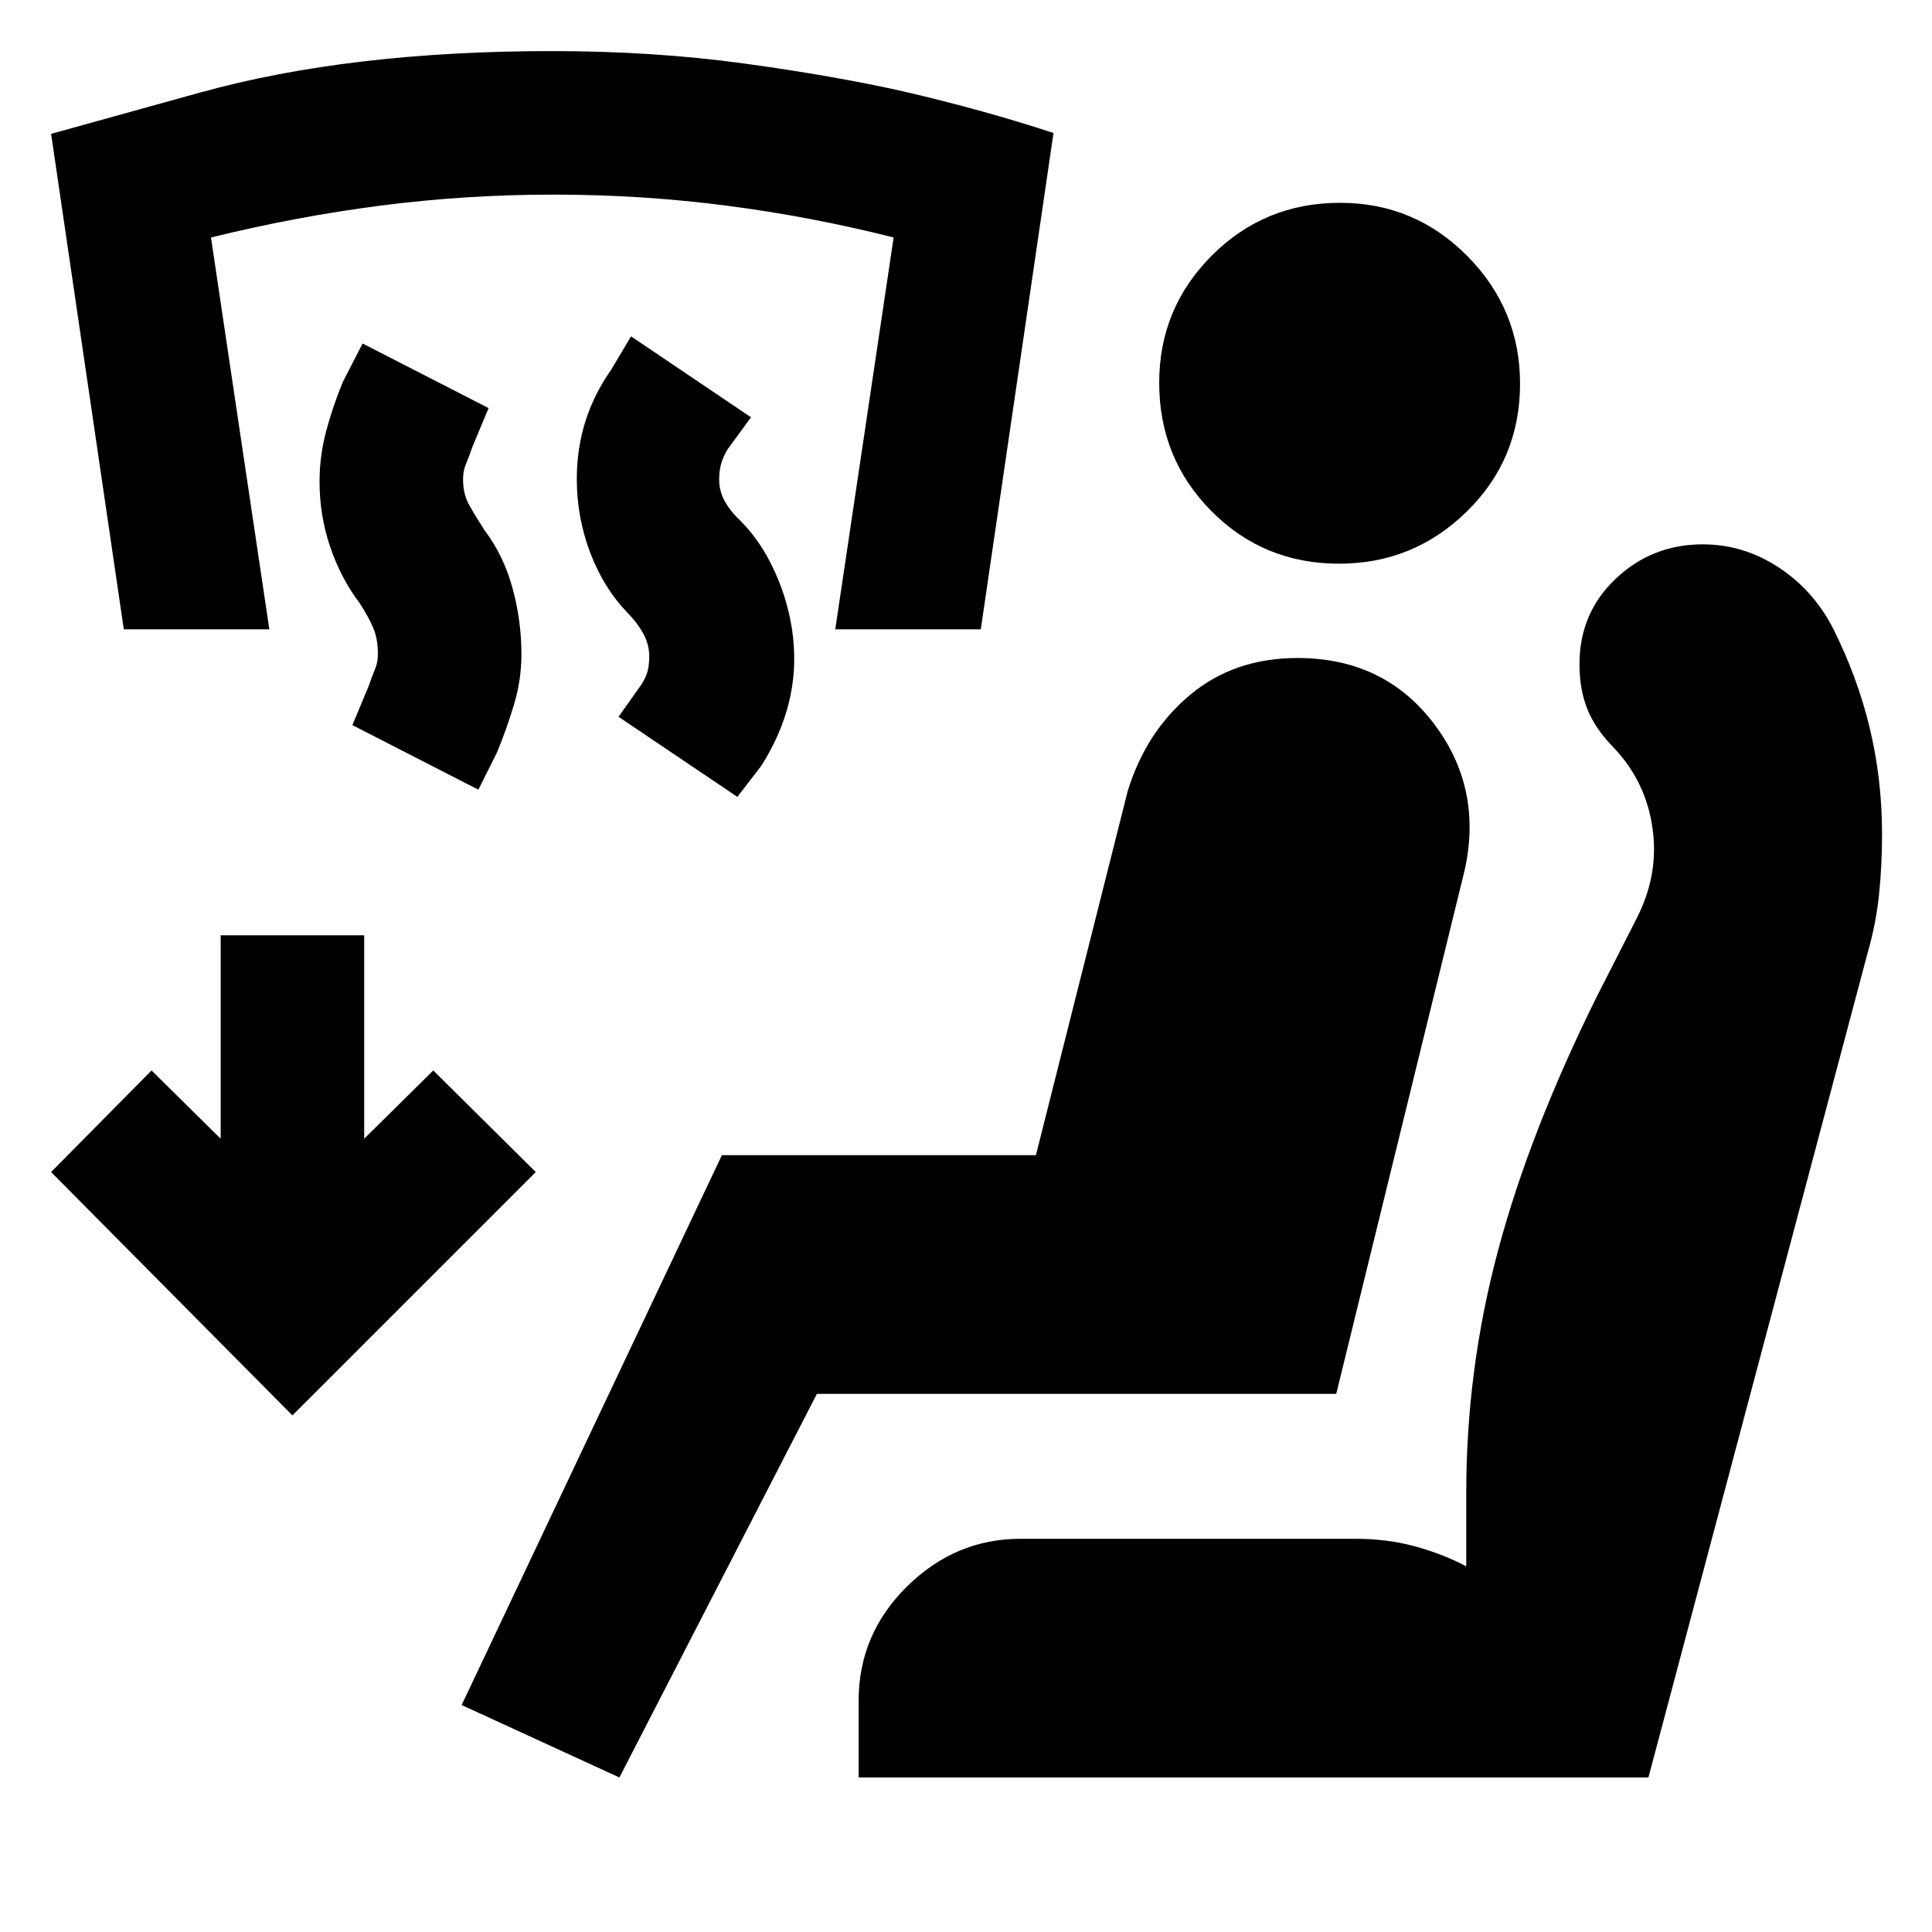 <svg xmlns="http://www.w3.org/2000/svg" height="20" viewBox="0 -960 960 960" width="20"><path d="m366.39-564.04-59.04-39.79 11.39-16.07q2.43-3.88 3.15-6.96.72-3.07.72-7.1 0-5.78-3-11.26-3-5.48-7.87-10.35-11.8-12.26-18.47-29.81-6.66-17.54-6.66-36.66 0-15.05 4.28-28.61 4.28-13.57 12.85-25.7l9.82-16.52 59.61 40.22-11.64 15.92q-2.18 3.6-3.18 7.09-1 3.49-1 7.96 0 5.59 2.71 10.6 2.72 5 8.16 10.17 10.21 10.26 17.09 25.68 6.89 15.41 8.75 31.84 1.85 17-2.15 32.85-4 15.84-13.56 30.97l-11.96 15.53Zm-128.69-3.57-62.61-32.09 8.08-19.33q1.61-4.75 3.11-8.29 1.5-3.54 1.5-7.64 0-7.43-2.22-12.8-2.21-5.37-6.9-12.61-9.31-12.33-14.6-27.89-5.28-15.57-5.28-32.48 0-12.64 3.28-24.99 3.29-12.36 8.29-24.49l9.82-19.09 62.61 32.09-8.08 19.34q-1.61 4.75-3.11 8.29-1.5 3.53-1.5 7.63 0 7.44 3 12.81t7.74 12.71q9.41 12.49 13.83 28.66 4.43 16.16 4.43 32.89 0 12.5-3.57 24.56-3.56 12.07-8.56 24.2l-9.26 18.52ZM61.52-647.3 25.39-893.49l74.17-20.56q74.18-20.56 174.87-20.56 50.13 0 95.05 6.13 44.91 6.14 79.61 13.94 40.13 9.34 74.39 20.63L487.35-647.3h-72.31l29-194.7q-41.3-10.44-83.45-15.87-42.16-5.43-85.59-5.43-43.44 0-85.59 5.43-42.15 5.43-84.58 15.87l29 194.7H61.52ZM307.78-76.78l-78.39-36L358.7-386h156.04l45.61-180.91q9-29.37 30.93-47.75 21.94-18.38 53.44-18.38 43.55 0 68.37 33.41 24.82 33.41 13.69 76.11l-62.82 256.13H405.91L307.78-76.78Zm118.87 0v-38.13q0-33.09 24.05-56.79 24.04-23.69 56.43-23.69H673.3q16.27 0 30.11 3.85 13.85 3.84 25.16 9.84v-36.6q0-61.18 15.78-120.26 15.78-59.09 49.17-126.4l19.44-38.13q11.43-22 8.21-45.15-3.21-23.15-19.08-40.02-9.13-9.13-13.2-19.04-4.06-9.92-4.06-22.61 0-25.53 18.06-42.57t43.19-17.04q20.18 0 37.53 11.33 17.34 11.33 27.11 30.19 12.23 24.29 18.34 49.75 6.12 25.47 6.12 52.73 0 15.69-1.5 30.04t-5.5 28.35L819.09-76.78H426.65ZM665.4-679.91q-37.57 0-63.49-26.16Q576-732.24 576-769.81q0-37.02 26.16-63.21 26.16-26.2 63.74-26.2 37.01 0 63.21 26.45 26.19 26.44 26.19 63.45 0 37.58-26.44 63.49-26.44 25.92-63.46 25.92ZM145.3-256.7 25.39-377.61l49.91-50.48 34.35 33.91v-101.08h71.31v101.08l34.34-33.91 50.92 50.48L145.3-256.7Z"/></svg>